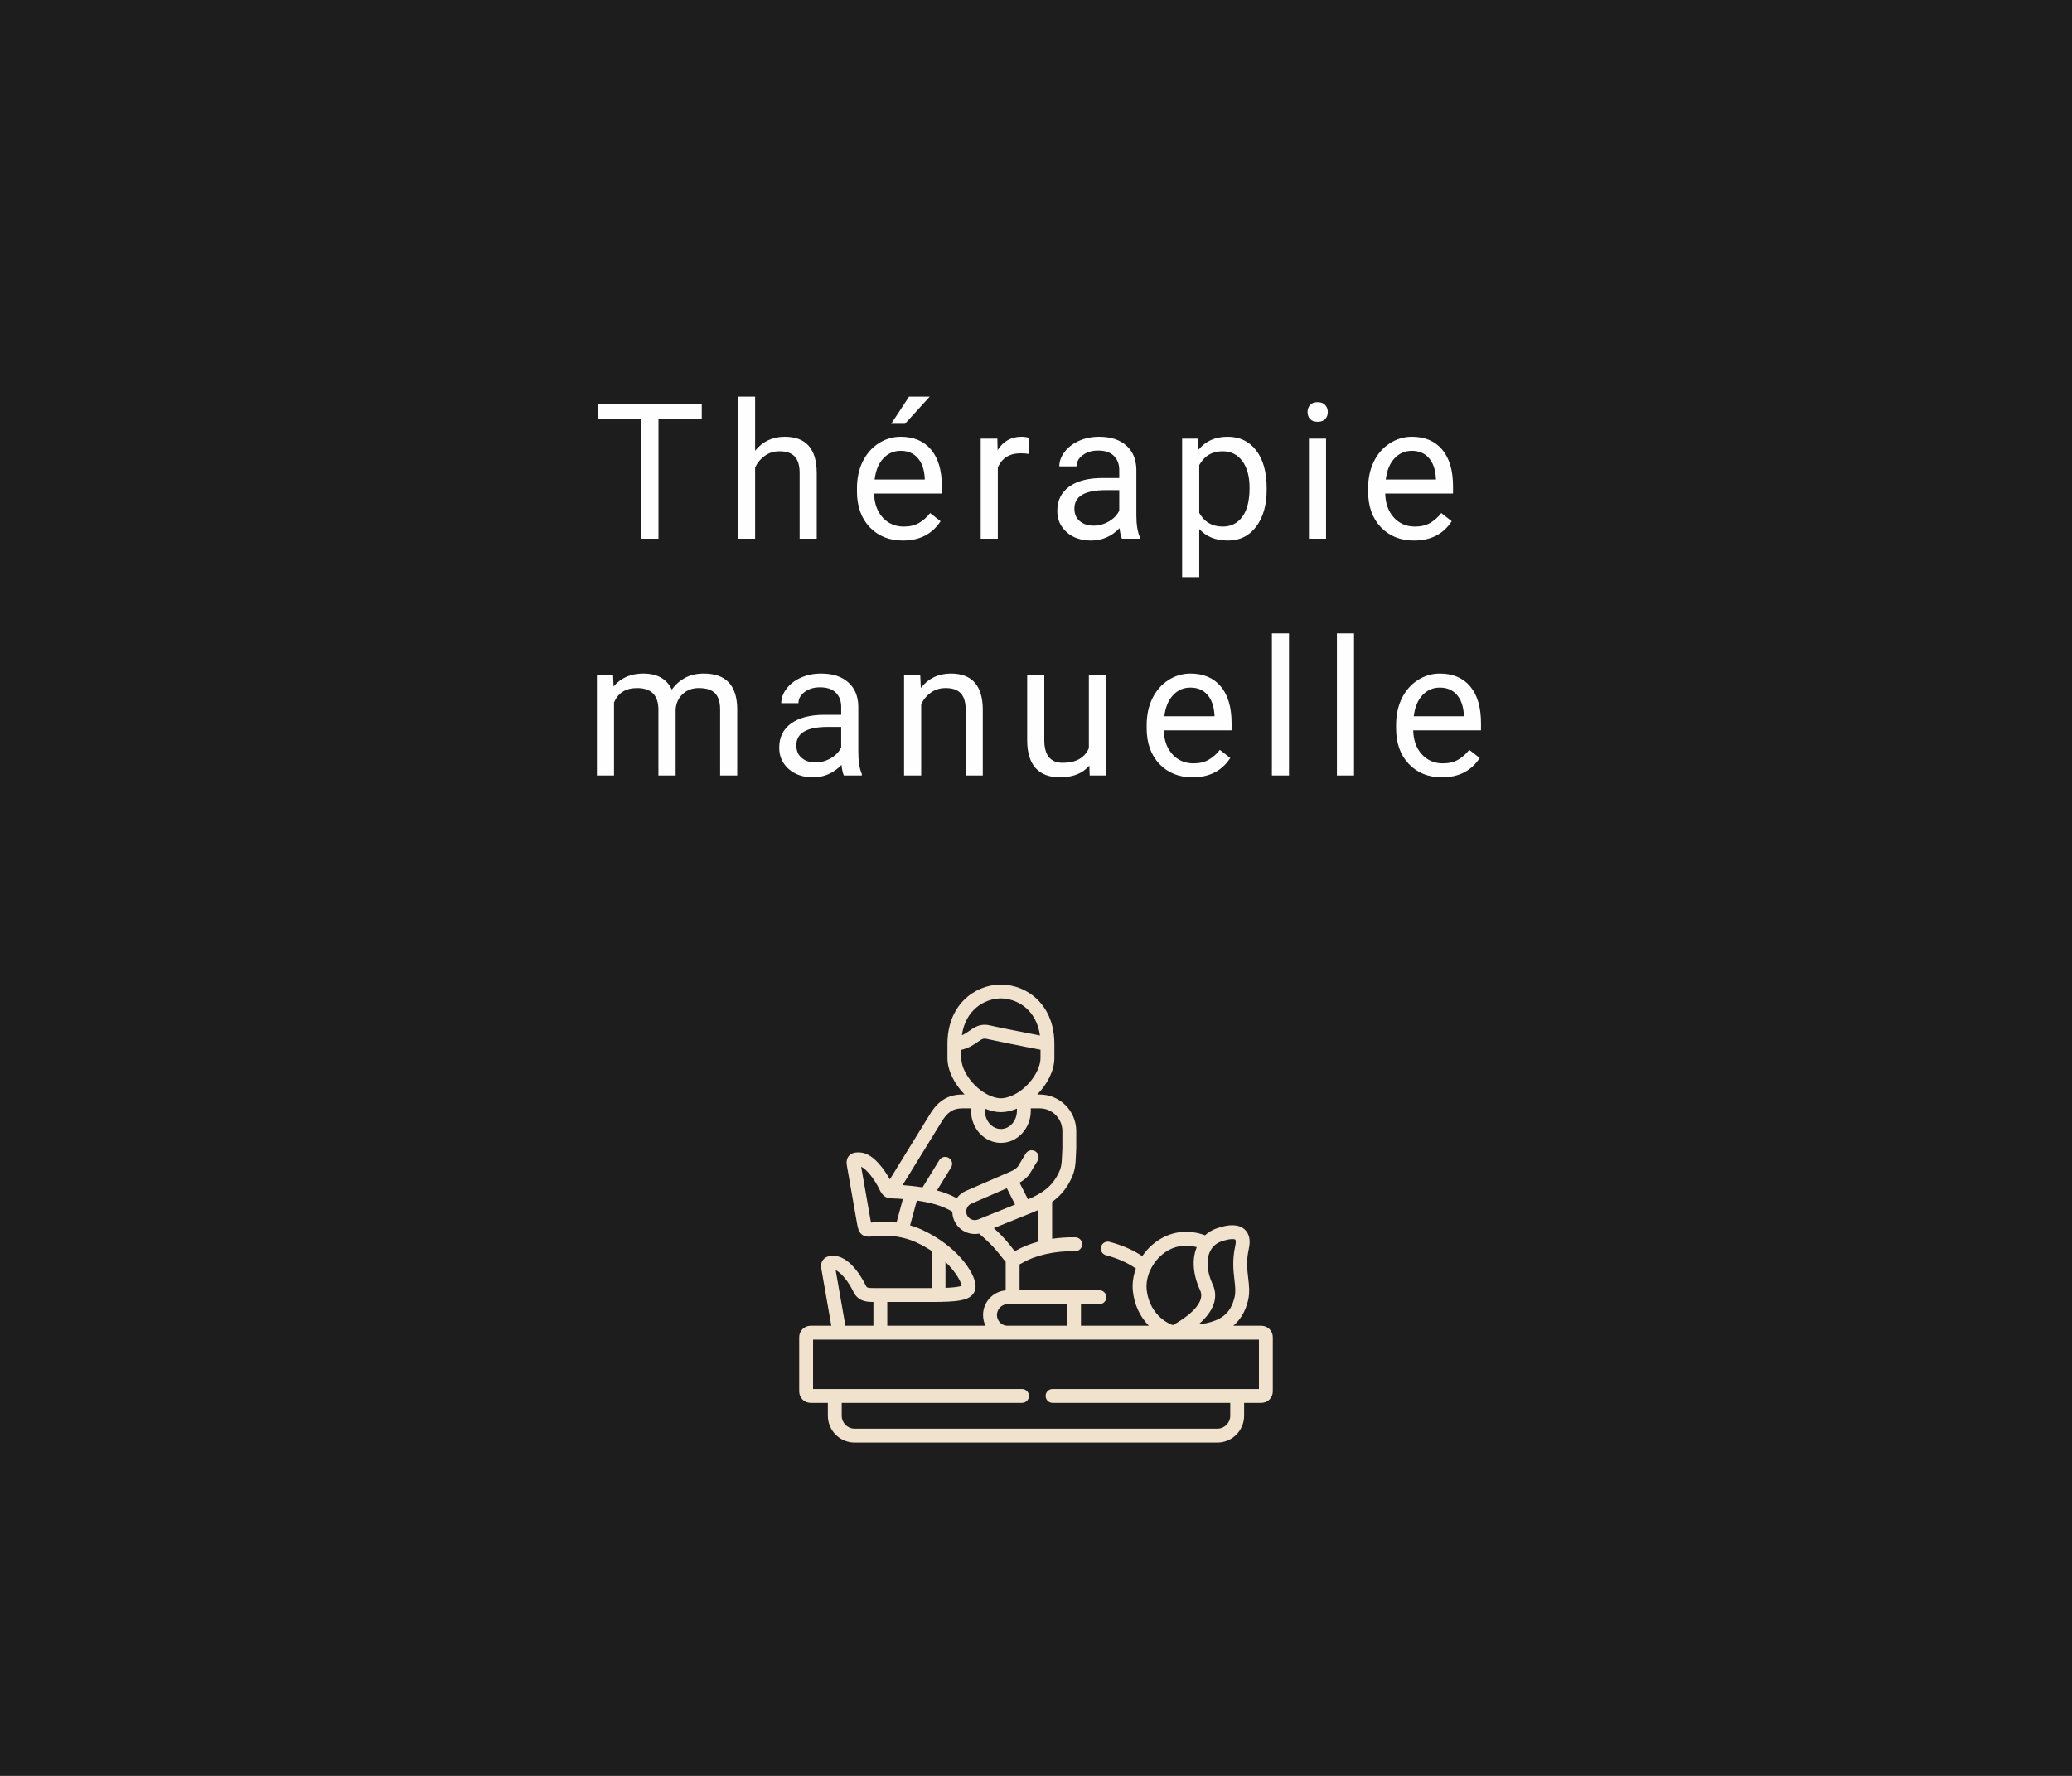 <svg width="700" height="600" viewBox="0 0 700 600" fill="none" xmlns="http://www.w3.org/2000/svg">
<rect width="700" height="600" fill="#191919"/>
<path d="M237.087 141.438H222.462V182H216.494V141.438H201.9V136.5H237.087V141.438ZM255.112 152.281C257.675 149.135 261.008 147.562 265.112 147.562C272.258 147.562 275.862 151.594 275.925 159.656V182H270.144V159.625C270.123 157.188 269.56 155.385 268.456 154.219C267.373 153.052 265.675 152.469 263.362 152.469C261.487 152.469 259.842 152.969 258.425 153.969C257.008 154.969 255.904 156.281 255.112 157.906V182H249.331V134H255.112V152.281ZM305.012 182.625C300.429 182.625 296.7 181.125 293.825 178.125C290.95 175.104 289.512 171.073 289.512 166.031V164.969C289.512 161.615 290.148 158.625 291.419 156C292.71 153.354 294.502 151.292 296.794 149.812C299.106 148.312 301.606 147.562 304.294 147.562C308.69 147.562 312.106 149.01 314.544 151.906C316.981 154.802 318.2 158.948 318.2 164.344V166.75H295.294C295.377 170.083 296.346 172.781 298.2 174.844C300.075 176.885 302.45 177.906 305.325 177.906C307.367 177.906 309.096 177.49 310.512 176.656C311.929 175.823 313.169 174.719 314.231 173.344L317.762 176.094C314.929 180.448 310.679 182.625 305.012 182.625ZM304.294 152.312C301.96 152.312 300.002 153.167 298.419 154.875C296.835 156.562 295.856 158.938 295.481 162H312.419V161.562C312.252 158.625 311.46 156.354 310.044 154.75C308.627 153.125 306.71 152.312 304.294 152.312ZM307.106 134H314.106L305.731 143.188H301.075L307.106 134ZM347.662 153.375C346.787 153.229 345.84 153.156 344.819 153.156C341.027 153.156 338.454 154.771 337.1 158V182H331.319V148.188H336.944L337.037 152.094C338.933 149.073 341.621 147.562 345.1 147.562C346.225 147.562 347.079 147.708 347.662 148V153.375ZM379.031 182C378.698 181.333 378.427 180.146 378.219 178.438C375.531 181.229 372.323 182.625 368.594 182.625C365.26 182.625 362.521 181.688 360.375 179.812C358.25 177.917 357.188 175.521 357.188 172.625C357.188 169.104 358.521 166.375 361.188 164.438C363.875 162.479 367.646 161.5 372.5 161.5H378.125V158.844C378.125 156.823 377.521 155.219 376.312 154.031C375.104 152.823 373.323 152.219 370.969 152.219C368.906 152.219 367.177 152.74 365.781 153.781C364.385 154.823 363.688 156.083 363.688 157.562H357.875C357.875 155.875 358.469 154.25 359.656 152.688C360.865 151.104 362.49 149.854 364.531 148.938C366.594 148.021 368.854 147.562 371.312 147.562C375.208 147.562 378.26 148.542 380.469 150.5C382.677 152.438 383.823 155.115 383.906 158.531V174.094C383.906 177.198 384.302 179.667 385.094 181.5V182H379.031ZM369.438 177.594C371.25 177.594 372.969 177.125 374.594 176.188C376.219 175.25 377.396 174.031 378.125 172.531V165.594H373.594C366.51 165.594 362.969 167.667 362.969 171.812C362.969 173.625 363.573 175.042 364.781 176.062C365.99 177.083 367.542 177.594 369.438 177.594ZM427.931 165.469C427.931 170.615 426.754 174.76 424.4 177.906C422.046 181.052 418.858 182.625 414.837 182.625C410.733 182.625 407.504 181.323 405.15 178.719V195H399.369V148.188H404.65L404.931 151.938C407.285 149.021 410.556 147.562 414.744 147.562C418.806 147.562 422.015 149.094 424.369 152.156C426.744 155.219 427.931 159.479 427.931 164.938V165.469ZM422.15 164.812C422.15 161 421.337 157.99 419.712 155.781C418.087 153.573 415.858 152.469 413.025 152.469C409.525 152.469 406.9 154.021 405.15 157.125V173.281C406.879 176.365 409.525 177.906 413.087 177.906C415.858 177.906 418.056 176.812 419.681 174.625C421.327 172.417 422.15 169.146 422.15 164.812ZM447.987 182H442.206V148.188H447.987V182ZM441.737 139.219C441.737 138.281 442.019 137.49 442.581 136.844C443.165 136.198 444.019 135.875 445.144 135.875C446.269 135.875 447.123 136.198 447.706 136.844C448.29 137.49 448.581 138.281 448.581 139.219C448.581 140.156 448.29 140.938 447.706 141.562C447.123 142.188 446.269 142.5 445.144 142.5C444.019 142.5 443.165 142.188 442.581 141.562C442.019 140.938 441.737 140.156 441.737 139.219ZM477.7 182.625C473.117 182.625 469.387 181.125 466.512 178.125C463.637 175.104 462.2 171.073 462.2 166.031V164.969C462.2 161.615 462.835 158.625 464.106 156C465.398 153.354 467.19 151.292 469.481 149.812C471.794 148.312 474.294 147.562 476.981 147.562C481.377 147.562 484.794 149.01 487.231 151.906C489.669 154.802 490.887 158.948 490.887 164.344V166.75H467.981C468.065 170.083 469.033 172.781 470.887 174.844C472.762 176.885 475.137 177.906 478.012 177.906C480.054 177.906 481.783 177.49 483.2 176.656C484.617 175.823 485.856 174.719 486.919 173.344L490.45 176.094C487.617 180.448 483.367 182.625 477.7 182.625ZM476.981 152.312C474.648 152.312 472.69 153.167 471.106 154.875C469.523 156.562 468.544 158.938 468.169 162H485.106V161.562C484.94 158.625 484.148 156.354 482.731 154.75C481.315 153.125 479.398 152.312 476.981 152.312ZM207.131 228.188L207.288 231.938C209.767 229.021 213.11 227.562 217.319 227.562C222.048 227.562 225.267 229.375 226.975 233C228.1 231.375 229.558 230.062 231.35 229.062C233.163 228.062 235.298 227.562 237.756 227.562C245.173 227.562 248.944 231.49 249.069 239.344V262H243.288V239.688C243.288 237.271 242.735 235.469 241.631 234.281C240.527 233.073 238.673 232.469 236.069 232.469C233.923 232.469 232.142 233.115 230.725 234.406C229.308 235.677 228.485 237.396 228.256 239.562V262H222.444V239.844C222.444 234.927 220.038 232.469 215.225 232.469C211.433 232.469 208.84 234.083 207.444 237.312V262H201.663V228.188H207.131ZM285.094 262C284.76 261.333 284.49 260.146 284.281 258.438C281.594 261.229 278.385 262.625 274.656 262.625C271.323 262.625 268.583 261.688 266.438 259.812C264.312 257.917 263.25 255.521 263.25 252.625C263.25 249.104 264.583 246.375 267.25 244.438C269.938 242.479 273.708 241.5 278.562 241.5H284.188V238.844C284.188 236.823 283.583 235.219 282.375 234.031C281.167 232.823 279.385 232.219 277.031 232.219C274.969 232.219 273.24 232.74 271.844 233.781C270.448 234.823 269.75 236.083 269.75 237.562H263.938C263.938 235.875 264.531 234.25 265.719 232.688C266.927 231.104 268.552 229.854 270.594 228.938C272.656 228.021 274.917 227.562 277.375 227.562C281.271 227.562 284.323 228.542 286.531 230.5C288.74 232.438 289.885 235.115 289.969 238.531V254.094C289.969 257.198 290.365 259.667 291.156 261.5V262H285.094ZM275.5 257.594C277.312 257.594 279.031 257.125 280.656 256.188C282.281 255.25 283.458 254.031 284.188 252.531V245.594H279.656C272.573 245.594 269.031 247.667 269.031 251.812C269.031 253.625 269.635 255.042 270.844 256.062C272.052 257.083 273.604 257.594 275.5 257.594ZM310.9 228.188L311.088 232.438C313.671 229.188 317.046 227.562 321.213 227.562C328.358 227.562 331.963 231.594 332.025 239.656V262H326.244V239.625C326.223 237.188 325.66 235.385 324.556 234.219C323.473 233.052 321.775 232.469 319.463 232.469C317.588 232.469 315.942 232.969 314.525 233.969C313.108 234.969 312.004 236.281 311.213 237.906V262H305.431V228.188H310.9ZM368.019 258.656C365.769 261.302 362.467 262.625 358.112 262.625C354.508 262.625 351.758 261.583 349.862 259.5C347.987 257.396 347.04 254.292 347.019 250.188V228.188H352.8V250.031C352.8 255.156 354.883 257.719 359.05 257.719C363.467 257.719 366.404 256.073 367.862 252.781V228.188H373.644V262H368.144L368.019 258.656ZM402.888 262.625C398.304 262.625 394.575 261.125 391.7 258.125C388.825 255.104 387.388 251.073 387.388 246.031V244.969C387.388 241.615 388.023 238.625 389.294 236C390.585 233.354 392.377 231.292 394.669 229.812C396.981 228.312 399.481 227.562 402.169 227.562C406.565 227.562 409.981 229.01 412.419 231.906C414.856 234.802 416.075 238.948 416.075 244.344V246.75H393.169C393.252 250.083 394.221 252.781 396.075 254.844C397.95 256.885 400.325 257.906 403.2 257.906C405.242 257.906 406.971 257.49 408.388 256.656C409.804 255.823 411.044 254.719 412.106 253.344L415.638 256.094C412.804 260.448 408.554 262.625 402.888 262.625ZM402.169 232.312C399.835 232.312 397.877 233.167 396.294 234.875C394.71 236.562 393.731 238.938 393.356 242H410.294V241.562C410.127 238.625 409.335 236.354 407.919 234.75C406.502 233.125 404.585 232.312 402.169 232.312ZM435.475 262H429.694V214H435.475V262ZM457.438 262H451.656V214H457.438V262ZM487.15 262.625C482.567 262.625 478.837 261.125 475.962 258.125C473.087 255.104 471.65 251.073 471.65 246.031V244.969C471.65 241.615 472.285 238.625 473.556 236C474.848 233.354 476.64 231.292 478.931 229.812C481.244 228.312 483.744 227.562 486.431 227.562C490.827 227.562 494.244 229.01 496.681 231.906C499.119 234.802 500.337 238.948 500.337 244.344V246.75H477.431C477.515 250.083 478.483 252.781 480.337 254.844C482.212 256.885 484.587 257.906 487.462 257.906C489.504 257.906 491.233 257.49 492.65 256.656C494.067 255.823 495.306 254.719 496.369 253.344L499.9 256.094C497.067 260.448 492.817 262.625 487.15 262.625ZM486.431 232.312C484.098 232.312 482.14 233.167 480.556 234.875C478.973 236.562 477.994 238.938 477.619 242H494.556V241.562C494.39 238.625 493.598 236.354 492.181 234.75C490.765 233.125 488.848 232.312 486.431 232.312Z" fill="white"/>
<g clip-path="url(#clip0)">
<path d="M426.15 447.914H416.659C418.976 445.96 420.73 443.206 421.654 439.319C422.263 436.754 421.986 434.359 421.693 431.823C421.356 428.913 421.008 425.905 421.882 422.007V422.006C422.554 419.008 422.065 416.759 420.429 415.319C418.448 413.577 415.213 413.503 410.813 415.101C409.418 415.608 408.17 416.374 407.109 417.35C404.478 416.358 401.644 415.992 398.813 416.293C393.681 416.841 388.932 419.92 385.906 424.397C382.825 422.324 379.051 420.673 374.833 419.572C373.579 419.244 372.3 419.995 371.973 421.247C371.646 422.499 372.396 423.78 373.648 424.107C377.582 425.134 381.035 426.676 383.748 428.602C383.676 428.798 383.605 428.996 383.539 429.195C382.766 431.545 382.485 433.977 382.726 436.226C383.219 440.848 385.152 444.908 388.127 447.913H365.193V440.624H371.424C372.718 440.624 373.767 439.575 373.767 438.281C373.767 436.986 372.718 435.937 371.424 435.937H344.447V427.178C344.728 427.054 345.022 426.906 345.332 426.724C349.876 424.069 356.395 422.611 363.218 422.721C363.231 422.722 363.244 422.722 363.257 422.722C364.534 422.722 365.579 421.698 365.6 420.416C365.621 419.122 364.589 418.055 363.295 418.034C360.593 417.991 357.961 418.167 355.449 418.539V406.082C357.526 404.563 359.487 402.598 361.009 399.96C363.249 396.071 363.339 393.942 363.501 390.076C363.527 389.457 363.555 388.779 363.595 388.026C363.596 388.005 363.595 387.984 363.595 387.963C363.596 387.943 363.598 387.923 363.598 387.902V382.153C363.598 375.336 358.052 369.79 351.236 369.79H350.416C353.888 366.241 356.21 361.638 356.21 357.5V352.69C356.21 346.648 354.276 341.514 350.615 337.844C347.336 334.556 342.923 332.704 338.189 332.629C338.164 332.629 338.14 332.629 338.115 332.629C333.381 332.704 328.967 334.556 325.685 337.844C322.021 341.515 320.085 346.648 320.085 352.69V357.5C320.085 361.637 322.407 366.239 325.883 369.79H325.059C318.983 369.79 315.99 373.505 314.267 376.3L300.62 398.462C299.077 395.691 295.251 389.73 290.726 389.383C289.467 389.288 287.888 389.326 286.835 390.493C285.727 391.72 286.005 393.257 286.208 394.379L289.506 413.182C289.798 414.849 290.029 416.166 291.13 417.061C292.283 417.998 293.609 417.856 295.146 417.691C295.462 417.658 295.817 417.62 296.219 417.583C302.724 416.983 307.658 418.875 309.477 419.715C311.446 420.625 313.189 421.616 314.733 422.639V435.201C314.66 435.201 314.592 435.202 314.518 435.202H295.659C292.902 435.202 292.828 435.045 292.472 434.295C292.013 433.323 287.825 424.786 282.117 424.348C280.854 424.251 279.27 424.29 278.217 425.46C277.109 426.692 277.382 428.176 277.601 429.368L280.848 447.914H273.841C271.723 447.914 270 449.637 270 451.755V470.127C270 472.25 271.723 473.977 273.841 473.977H279.682V478.33C279.682 483.315 283.738 487.371 288.723 487.371H411.268C416.253 487.371 420.309 483.315 420.309 478.33V473.977H426.15C428.273 473.977 430 472.25 430 470.127V451.755C430 449.637 428.273 447.914 426.15 447.914V447.914ZM409.704 433.979C407.818 429.882 407.442 426.04 408.643 423.162C409.378 421.401 410.682 420.137 412.414 419.507C414.277 418.831 415.535 418.641 416.318 418.641C416.912 418.641 417.232 418.751 417.333 418.839C417.413 418.91 417.645 419.481 417.308 420.982V420.982C416.26 425.655 416.691 429.374 417.036 432.362C417.292 434.568 417.512 436.473 417.093 438.235C415.763 443.828 412.524 446.523 404.887 447.484C404.907 447.467 404.927 447.45 404.947 447.433C411.429 441.837 411.111 437.026 409.704 433.979ZM387.387 435.728C387.216 434.134 387.425 432.382 387.989 430.668C389.45 426.278 393.517 421.573 399.31 420.954C401.004 420.773 402.697 420.921 404.312 421.369C402.606 425.468 403.008 430.642 405.447 435.942C407.741 440.909 399.01 446.192 396.241 447.713C391.346 445.857 387.986 441.348 387.387 435.728ZM360.505 440.625V447.914H340.106C338.255 447.737 336.802 446.174 336.802 444.278C336.802 442.263 338.441 440.625 340.455 440.625H360.505ZM350.761 419.503C347.888 420.276 345.254 421.34 342.966 422.677C342.921 422.703 342.879 422.728 342.84 422.75C342.579 422.442 342.242 422.008 341.929 421.608C341.548 421.119 341.074 420.511 340.504 419.812C339.289 418.332 337.552 416.553 335.759 414.923L348.668 409.714C349.342 409.442 350.045 409.14 350.761 408.807V419.503H350.761ZM330.406 412.028C329.692 412.314 328.904 412.302 328.187 411.995C327.471 411.688 326.919 411.126 326.631 410.405C326.344 409.691 326.354 408.903 326.66 408.186C326.968 407.467 327.532 406.913 328.25 406.627C328.271 406.619 328.291 406.61 328.312 406.601L340.153 401.471L342.936 406.973L330.406 412.028ZM338.152 337.317C343.983 337.425 350.204 341.407 351.34 349.861C346.219 348.885 335.773 346.794 334.559 346.479C334.558 346.479 334.558 346.479 334.557 346.478C333.877 346.303 333.248 346.226 332.664 346.226C330.448 346.226 328.871 347.323 327.549 348.242C326.739 348.806 325.954 349.352 324.97 349.752C326.146 341.373 332.342 337.425 338.152 337.317V337.317ZM324.772 357.5V354.707C327.283 354.133 328.944 352.982 330.226 352.09C331.764 351.021 332.257 350.725 333.384 351.017V351.016C334.225 351.234 346.381 353.721 351.523 354.667V357.5C351.523 361.528 347.677 367.432 342.378 369.955C342.304 369.984 342.231 370.017 342.161 370.053C341.871 370.185 341.577 370.31 341.279 370.421C340.061 370.867 339.096 371.066 338.152 371.066C337.214 371.066 336.218 370.861 335.027 370.424C334.742 370.318 334.459 370.198 334.177 370.07C334.102 370.029 334.024 369.994 333.945 369.962C329.021 367.598 324.772 361.944 324.772 357.5V357.5ZM343.559 374.558V375.261C343.559 378.673 341.134 381.448 338.152 381.448C335.166 381.448 332.736 378.673 332.736 375.261V374.557C332.958 374.65 333.18 374.739 333.404 374.822C335.138 375.458 336.647 375.753 338.152 375.753C339.651 375.753 341.157 375.458 342.902 374.818C343.122 374.737 343.341 374.649 343.559 374.558V374.558ZM318.258 378.759C320.132 375.718 322.103 374.478 325.059 374.478H328.048V375.262C328.048 381.258 332.581 386.136 338.152 386.136C343.718 386.136 348.247 381.258 348.247 375.262V374.478H351.235C355.467 374.478 358.91 377.922 358.91 382.154V387.843C358.872 388.589 358.843 389.263 358.817 389.88C358.661 393.603 358.614 394.727 356.947 397.619C355.051 400.907 352.148 403.191 347.296 405.208L344.439 399.561C345.531 398.99 346.308 398.387 347.404 397.236C347.521 397.114 347.623 396.98 347.711 396.836L350.537 392.185C351.209 391.079 350.857 389.637 349.751 388.965C348.645 388.292 347.203 388.645 346.531 389.751L343.84 394.18C342.945 395.098 342.538 395.324 341.188 395.913L326.477 402.288C325.158 402.822 324.046 403.702 323.223 404.826C321.13 403.673 318.873 402.827 316.543 402.196L321.316 394.437C321.994 393.335 321.65 391.891 320.547 391.213C319.445 390.535 318.001 390.879 317.323 391.981L311.673 401.166C309.409 400.803 307.137 400.573 304.934 400.398L318.258 378.759ZM302.871 413.055C300.765 412.778 298.381 412.676 295.791 412.915C295.363 412.954 294.381 413.059 294.25 413.073C294.202 412.821 290.938 394.209 290.938 394.209C292.79 394.996 295.579 398.642 297.11 401.855C297.98 403.697 298.905 404.478 300.143 404.773C301.602 404.961 302.664 404.93 303.145 404.963C303.765 405.008 304.394 405.057 305.027 405.109L302.871 413.055ZM319.421 426.367C323.098 429.889 324.683 433.164 324.882 434.398C324.174 434.76 322.343 435 319.421 435.118V426.367ZM299.757 439.889H314.518C323.616 439.889 326.747 439.352 328.478 437.495C329.041 436.89 329.69 435.832 329.577 434.233C329.281 429.907 323.313 420.949 311.444 415.46C310.62 415.079 309.259 414.518 307.47 414.007L309.745 405.62C314.038 406.22 318.284 407.268 321.735 409.383C321.741 410.321 321.922 411.258 322.281 412.15C323.031 414.028 324.473 415.503 326.341 416.304C327.306 416.717 328.322 416.924 329.338 416.924C329.814 416.924 330.289 416.879 330.759 416.788C332.952 418.594 335.405 420.987 336.877 422.781C337.409 423.434 337.847 423.995 338.233 424.491C338.744 425.146 339.236 425.775 339.759 426.297V435.969C335.485 436.324 332.115 439.914 332.115 444.278C332.115 445.581 332.415 446.814 332.95 447.914H299.757V439.889ZM288.235 436.3C289.814 439.628 292.542 439.87 295.069 439.888V447.914H285.607L282.326 429.161C284.191 429.893 286.815 433.291 288.235 436.3V436.3ZM425.312 469.29H355.594C354.3 469.29 353.25 470.339 353.25 471.633C353.25 472.928 354.3 473.977 355.594 473.977H415.622V478.331C415.622 480.731 413.669 482.684 411.268 482.684H288.723C286.322 482.684 284.37 480.731 284.37 478.331V473.977H345.283C346.577 473.977 347.627 472.928 347.627 471.633C347.627 470.339 346.577 469.29 345.283 469.29H274.688V452.602H283.628C283.631 452.602 283.633 452.602 283.635 452.602C283.637 452.602 425.312 452.602 425.312 452.602V469.29Z" fill="#F2E2CD"/>
</g>
<rect width="700" height="600" fill="#F2E2CD" fill-opacity="0.02"/>
<defs>
<clipPath id="clip0">
<rect width="160" height="160" fill="white" transform="translate(270 330)"/>
</clipPath>
</defs>
</svg>
